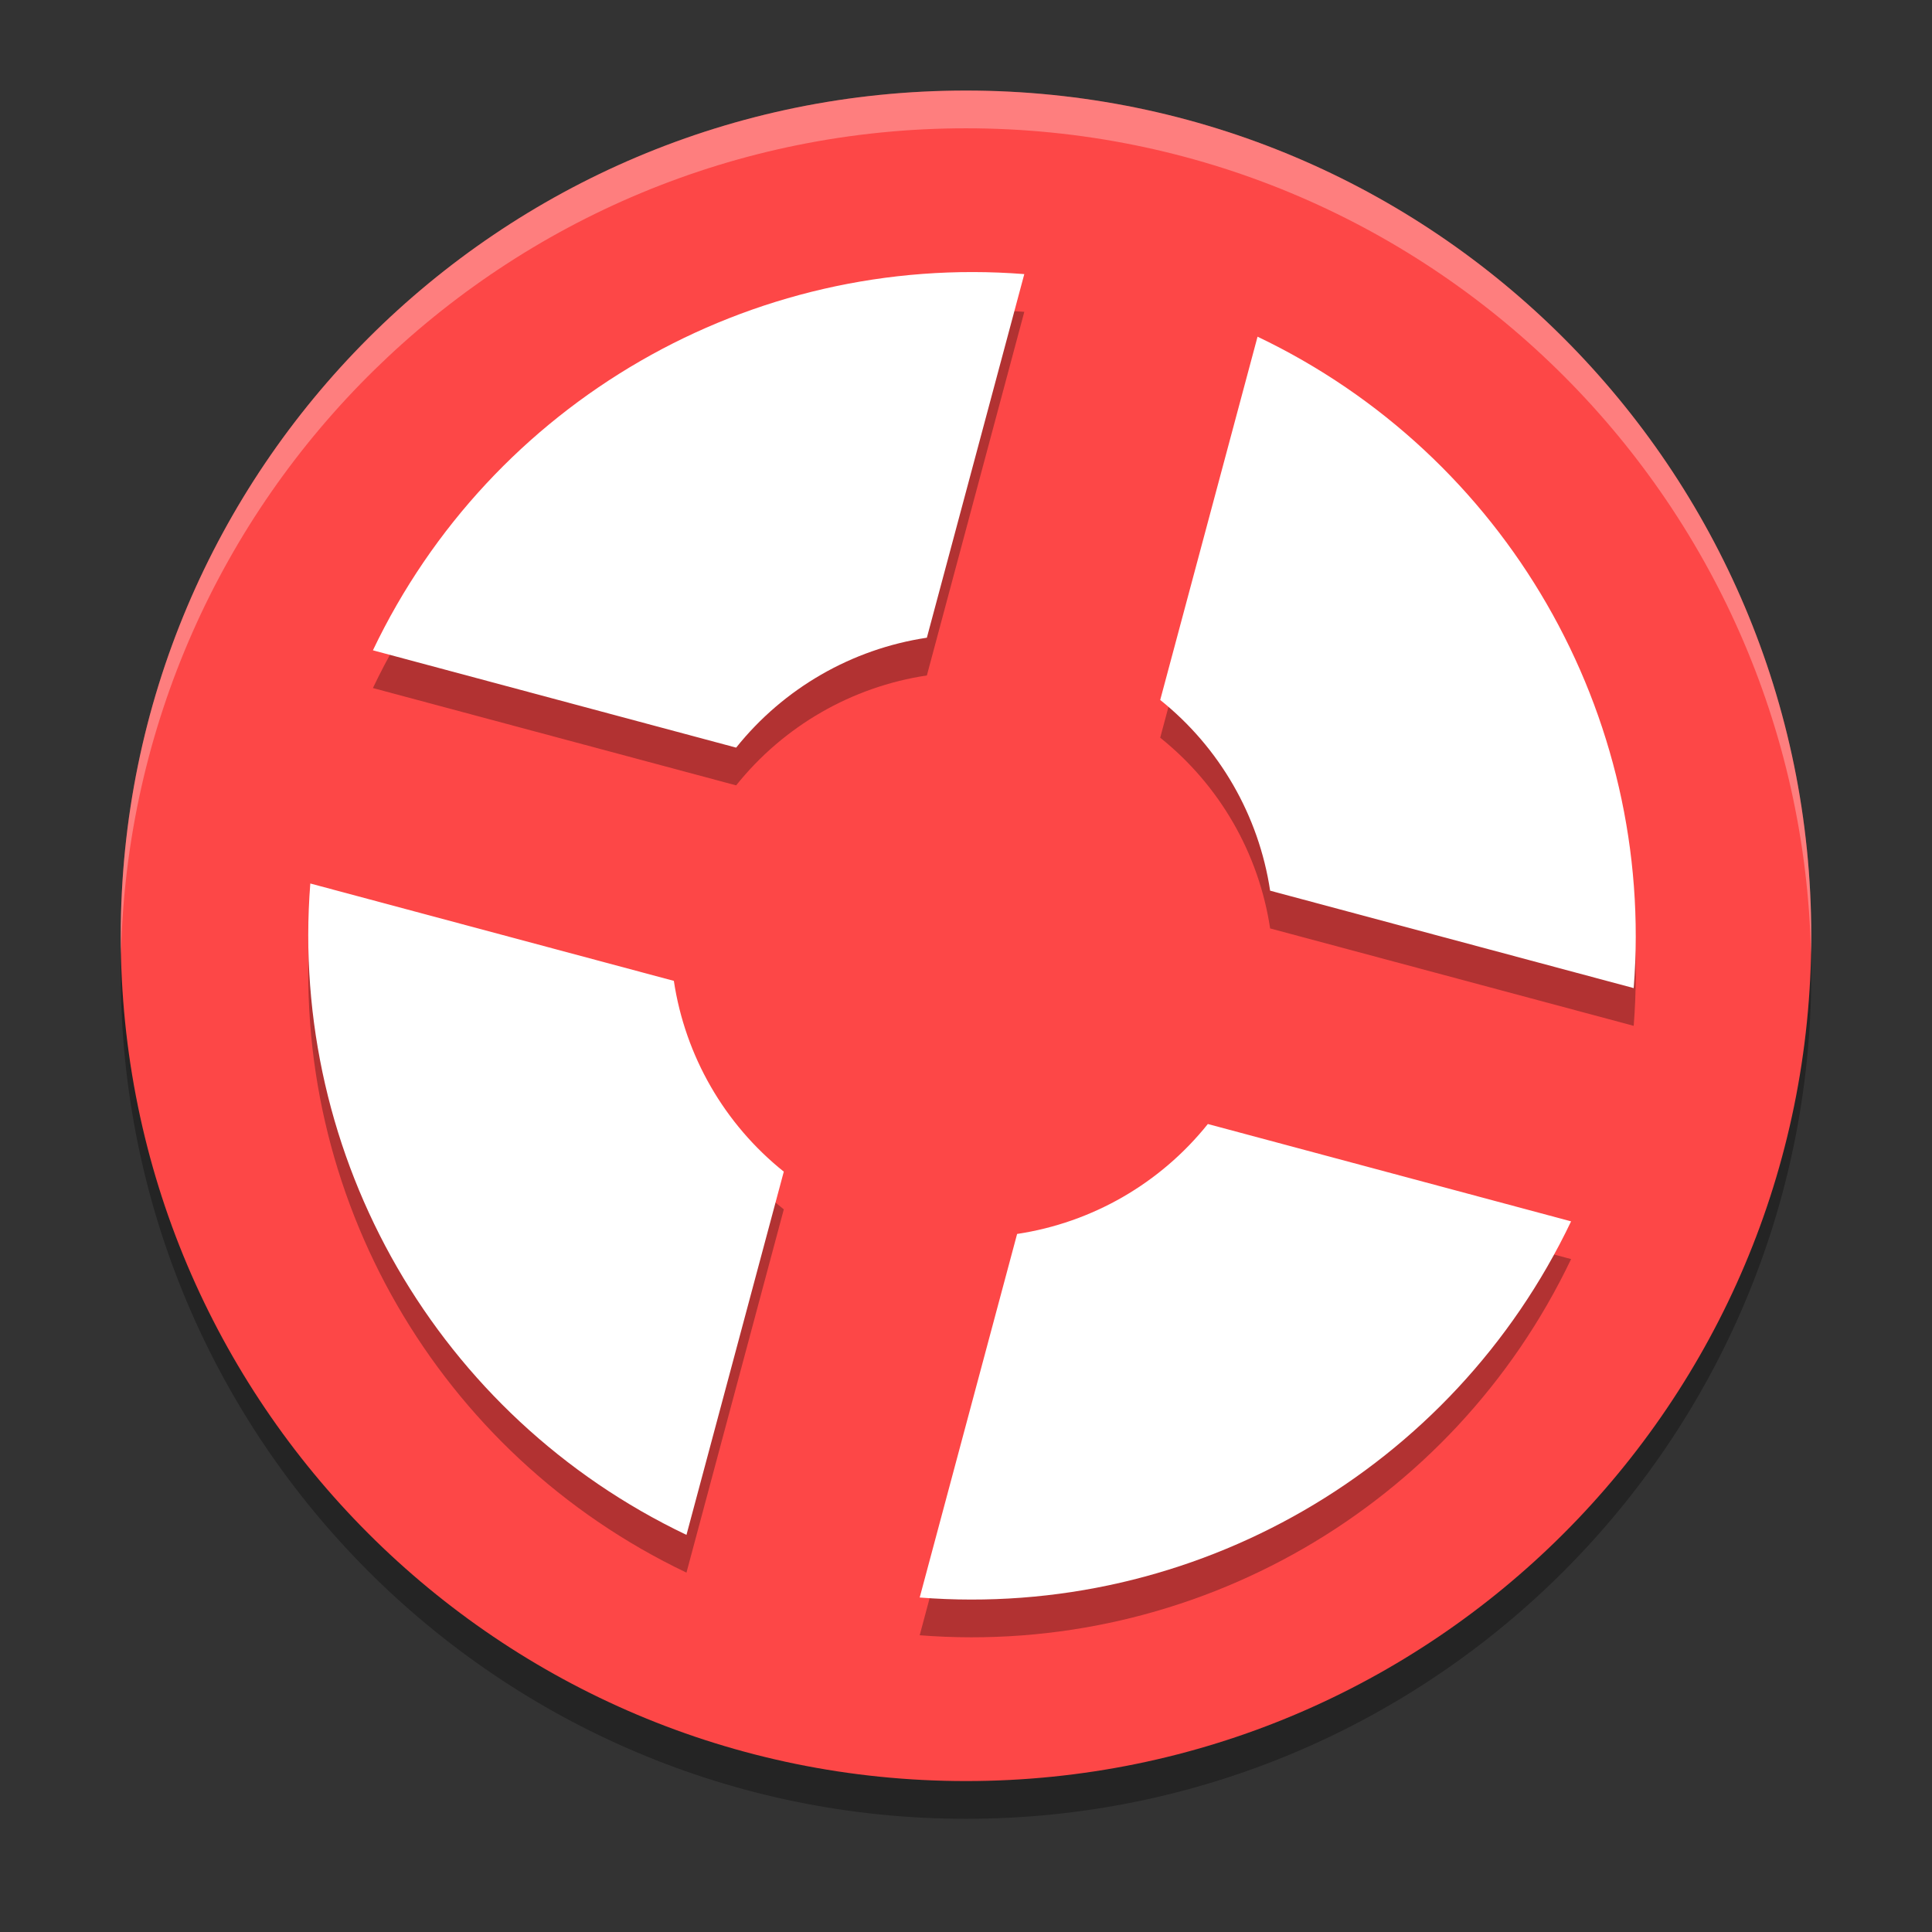 <svg width="512" height="512" version="1.1" viewBox="0 0 384 384" xmlns="http://www.w3.org/2000/svg"><rect x="0" y="0" width="384" height="384" fill="#333333" stroke="none"/><defs><clipPath><rect width="384" height="384"/></clipPath><clipPath><rect width="384" height="384"/></clipPath><clipPath><rect width="384" height="384"/></clipPath></defs><path d="m360 193.5c0-92.785-75.215-168-168-168-92.785 0-168 75.215-168 168 0 92.785 75.215 168 168 168 92.785 0 168-75.215 168-168z" opacity=".3"/><path d="m360 186c0-92.785-75.215-168-168-168-92.785 0-168 75.215-168 168 0 92.785 75.215 168 168 168 92.785 0 168-75.215 168-168z" fill="#fd4747"/><path d="m203.59 61.98c-54.473-4.273-105.95 25.453-129.47 74.773l72.195 19.344c9.434-11.793 22.973-19.598 37.906-21.848l19.363-72.262zm46.355 12.449-19.344 72.195c11.793 9.434 19.594 22.973 21.848 37.906l72.262 19.363c4.281-54.477-25.449-105.96-74.773-129.48zm-188.27 108.68c-4.277 54.469 25.449 105.95 74.766 129.46l19.344-72.195c-11.797-9.438-19.602-22.977-21.852-37.918l-72.262-19.355zm178.39 47.801c-9.434 11.793-22.973 19.594-37.906 21.848l-19.363 72.262c54.469 4.273 105.95-25.453 129.47-74.766l-72.195-19.348z" opacity=".3"/><path d="m203.59 54.48c-54.473-4.273-105.95 25.453-129.47 74.773l72.195 19.344c9.434-11.793 22.973-19.598 37.906-21.848l19.363-72.262zm46.355 12.449-19.344 72.195c11.793 9.434 19.594 22.973 21.848 37.906l72.262 19.363c4.281-54.477-25.449-105.96-74.773-129.48zm-188.27 108.68c-4.277 54.469 25.449 105.95 74.766 129.46l19.344-72.195c-11.797-9.438-19.602-22.977-21.852-37.918l-72.262-19.355zm178.39 47.801c-9.434 11.793-22.973 19.594-37.906 21.848l-19.363 72.262c54.469 4.273 105.95-25.453 129.47-74.766l-72.195-19.348z" fill="#fff"/><path transform="scale(.75)" d="m256 24c-123.71 0-224 100.29-224 224 0 1.672 0.026 3.337 0.062 5 2.66-121.4 101.9-219 223.94-219s221.28 97.597 223.94 219c0.036-1.663 0.062-3.328 0.062-5 0-123.71-100.29-224-224-224z" fill="#fff" opacity=".3" stroke-width="1.333"/></svg>
